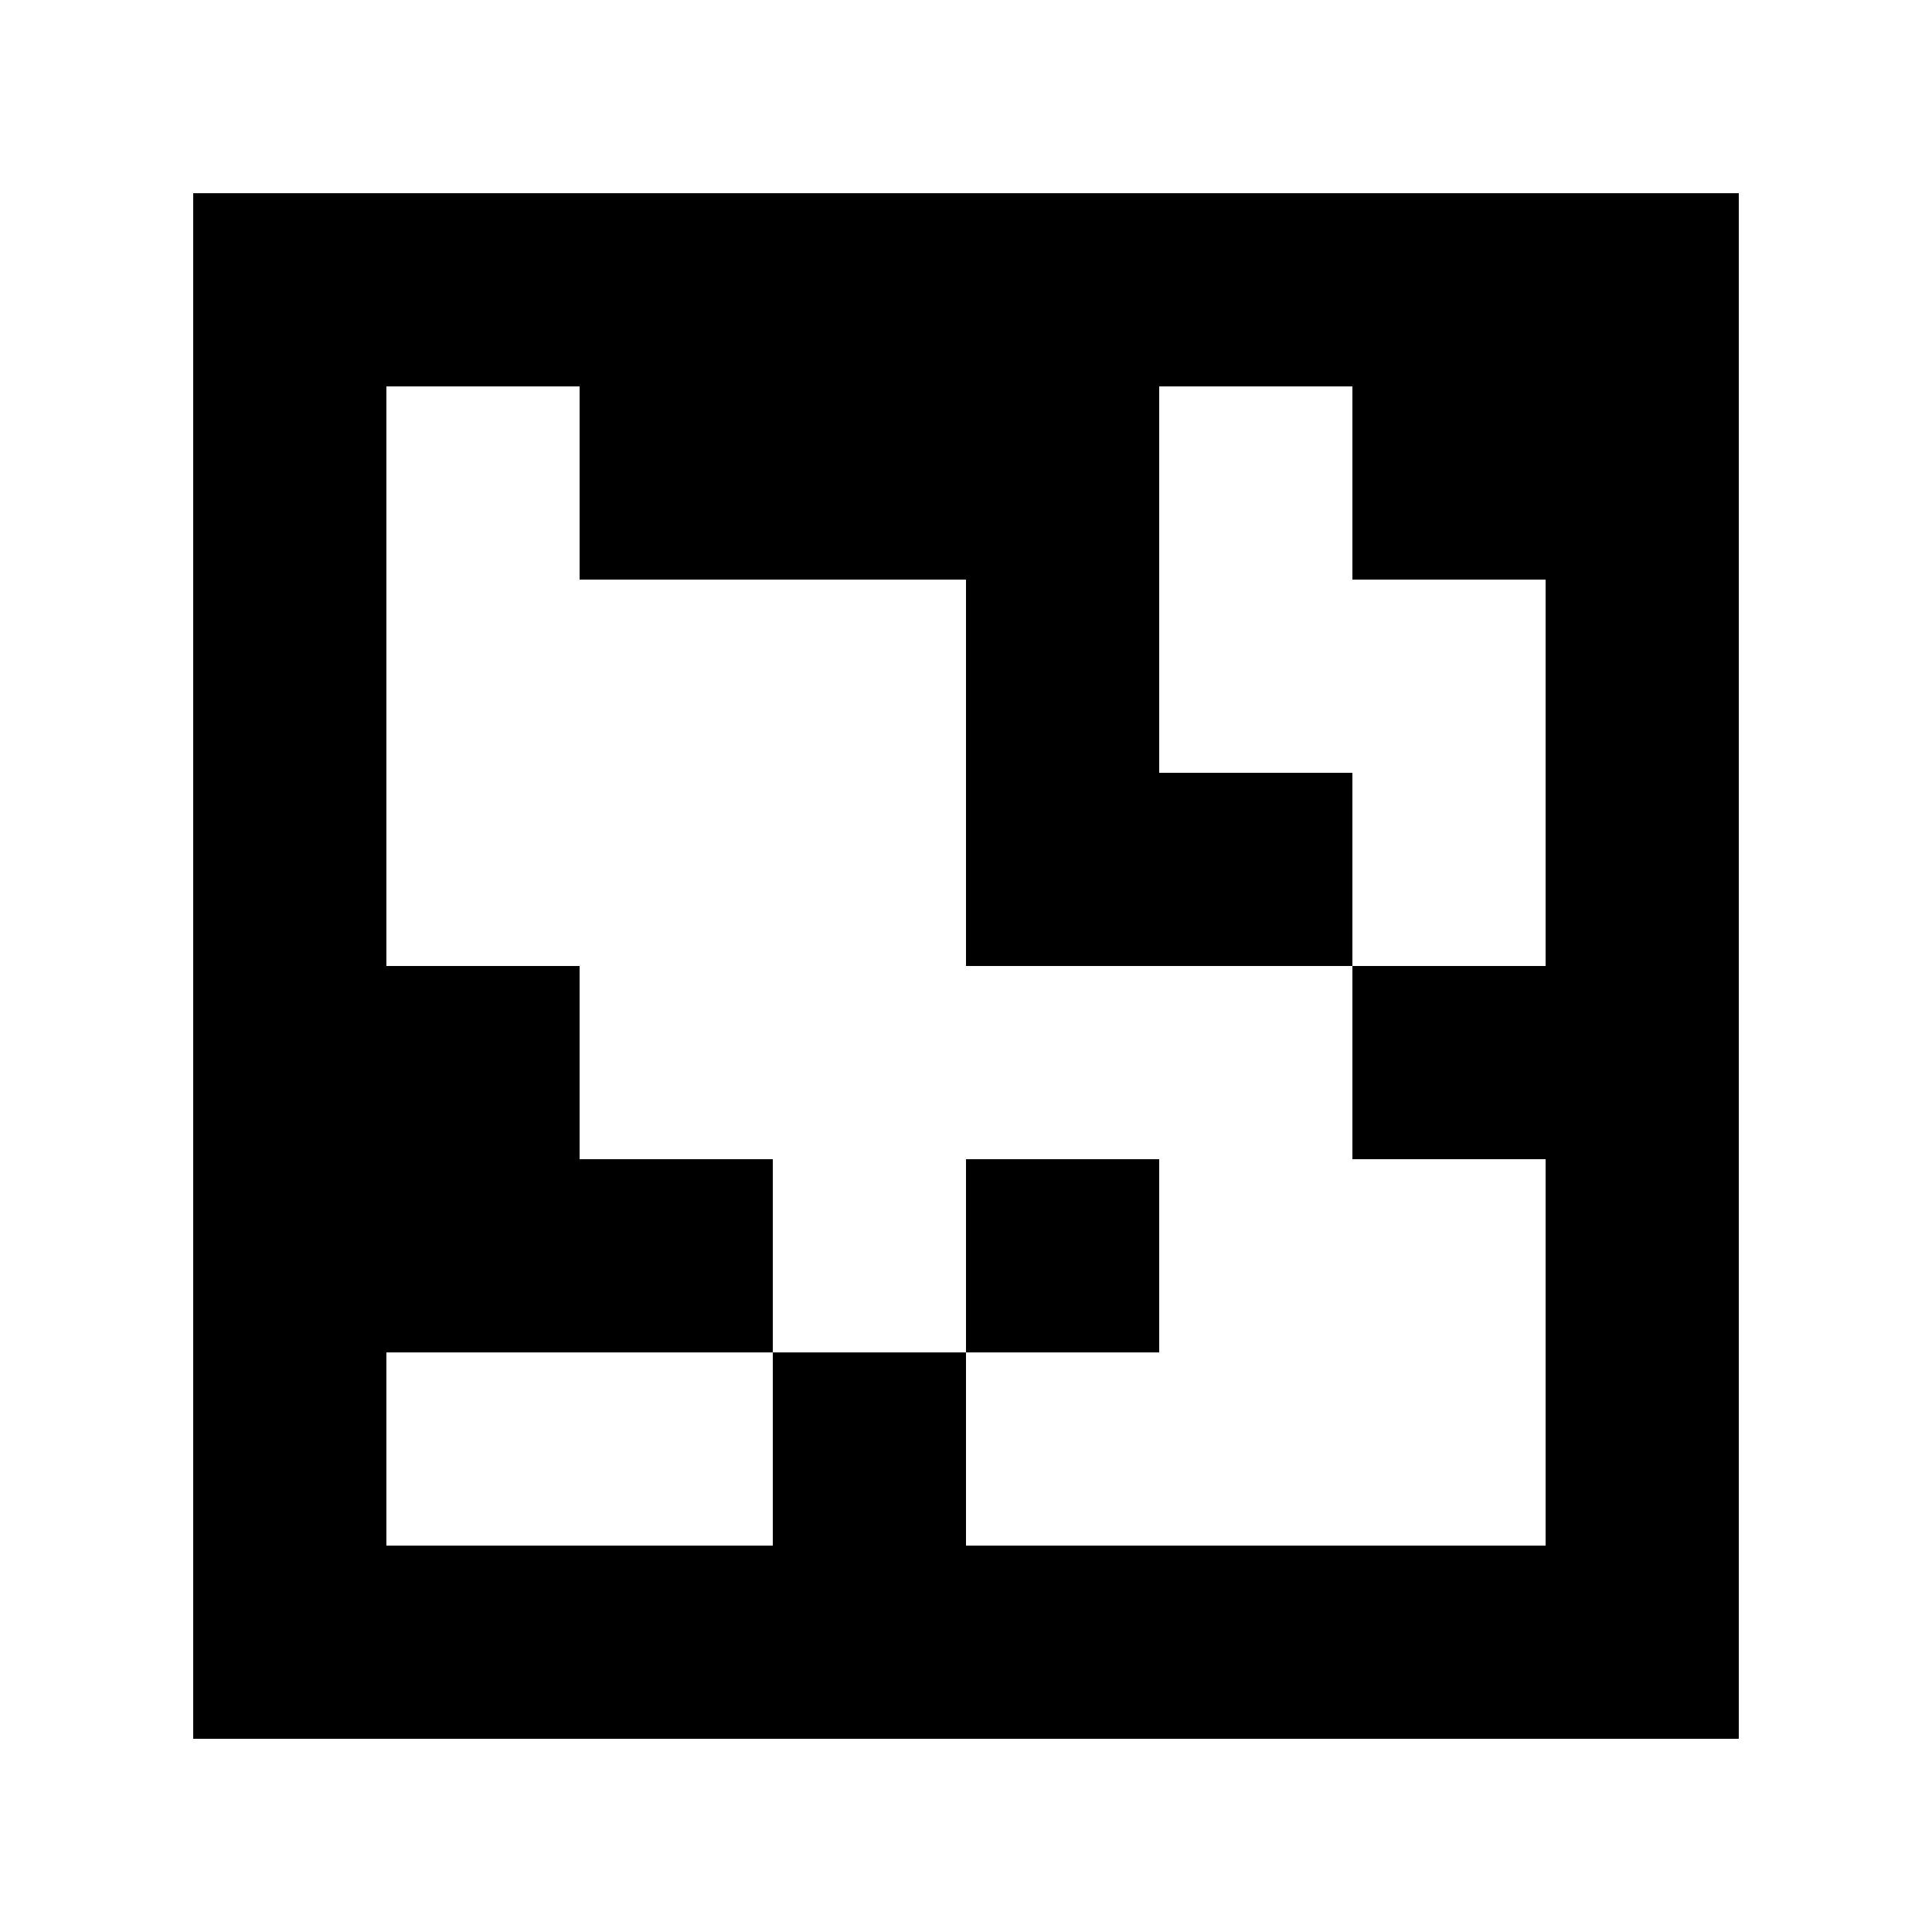 <?xml version="1.0" standalone="yes"?>
<svg xmlns="http://www.w3.org/2000/svg" width="100" height="100">
<path style="fill:#ffffff; stroke:none;" d="M0 0L0 100L100 100L100 0L0 0z"/>
<path style="fill:#000000; stroke:none;" d="M10 10L10 90L90 90L90 10L10 10z"/>
<path style="fill:#ffffff; stroke:none;" d="M20 20L20 50L30 50L30 60L40 60L40 70L20 70L20 80L40 80L40 70L50 70L50 80L80 80L80 60L70 60L70 50L80 50L80 30L70 30L70 20L60 20L60 40L70 40L70 50L50 50L50 30L30 30L30 20L20 20z"/>
<path style="fill:#000000; stroke:none;" d="M50 60L50 70L60 70L60 60L50 60z"/>
</svg>
